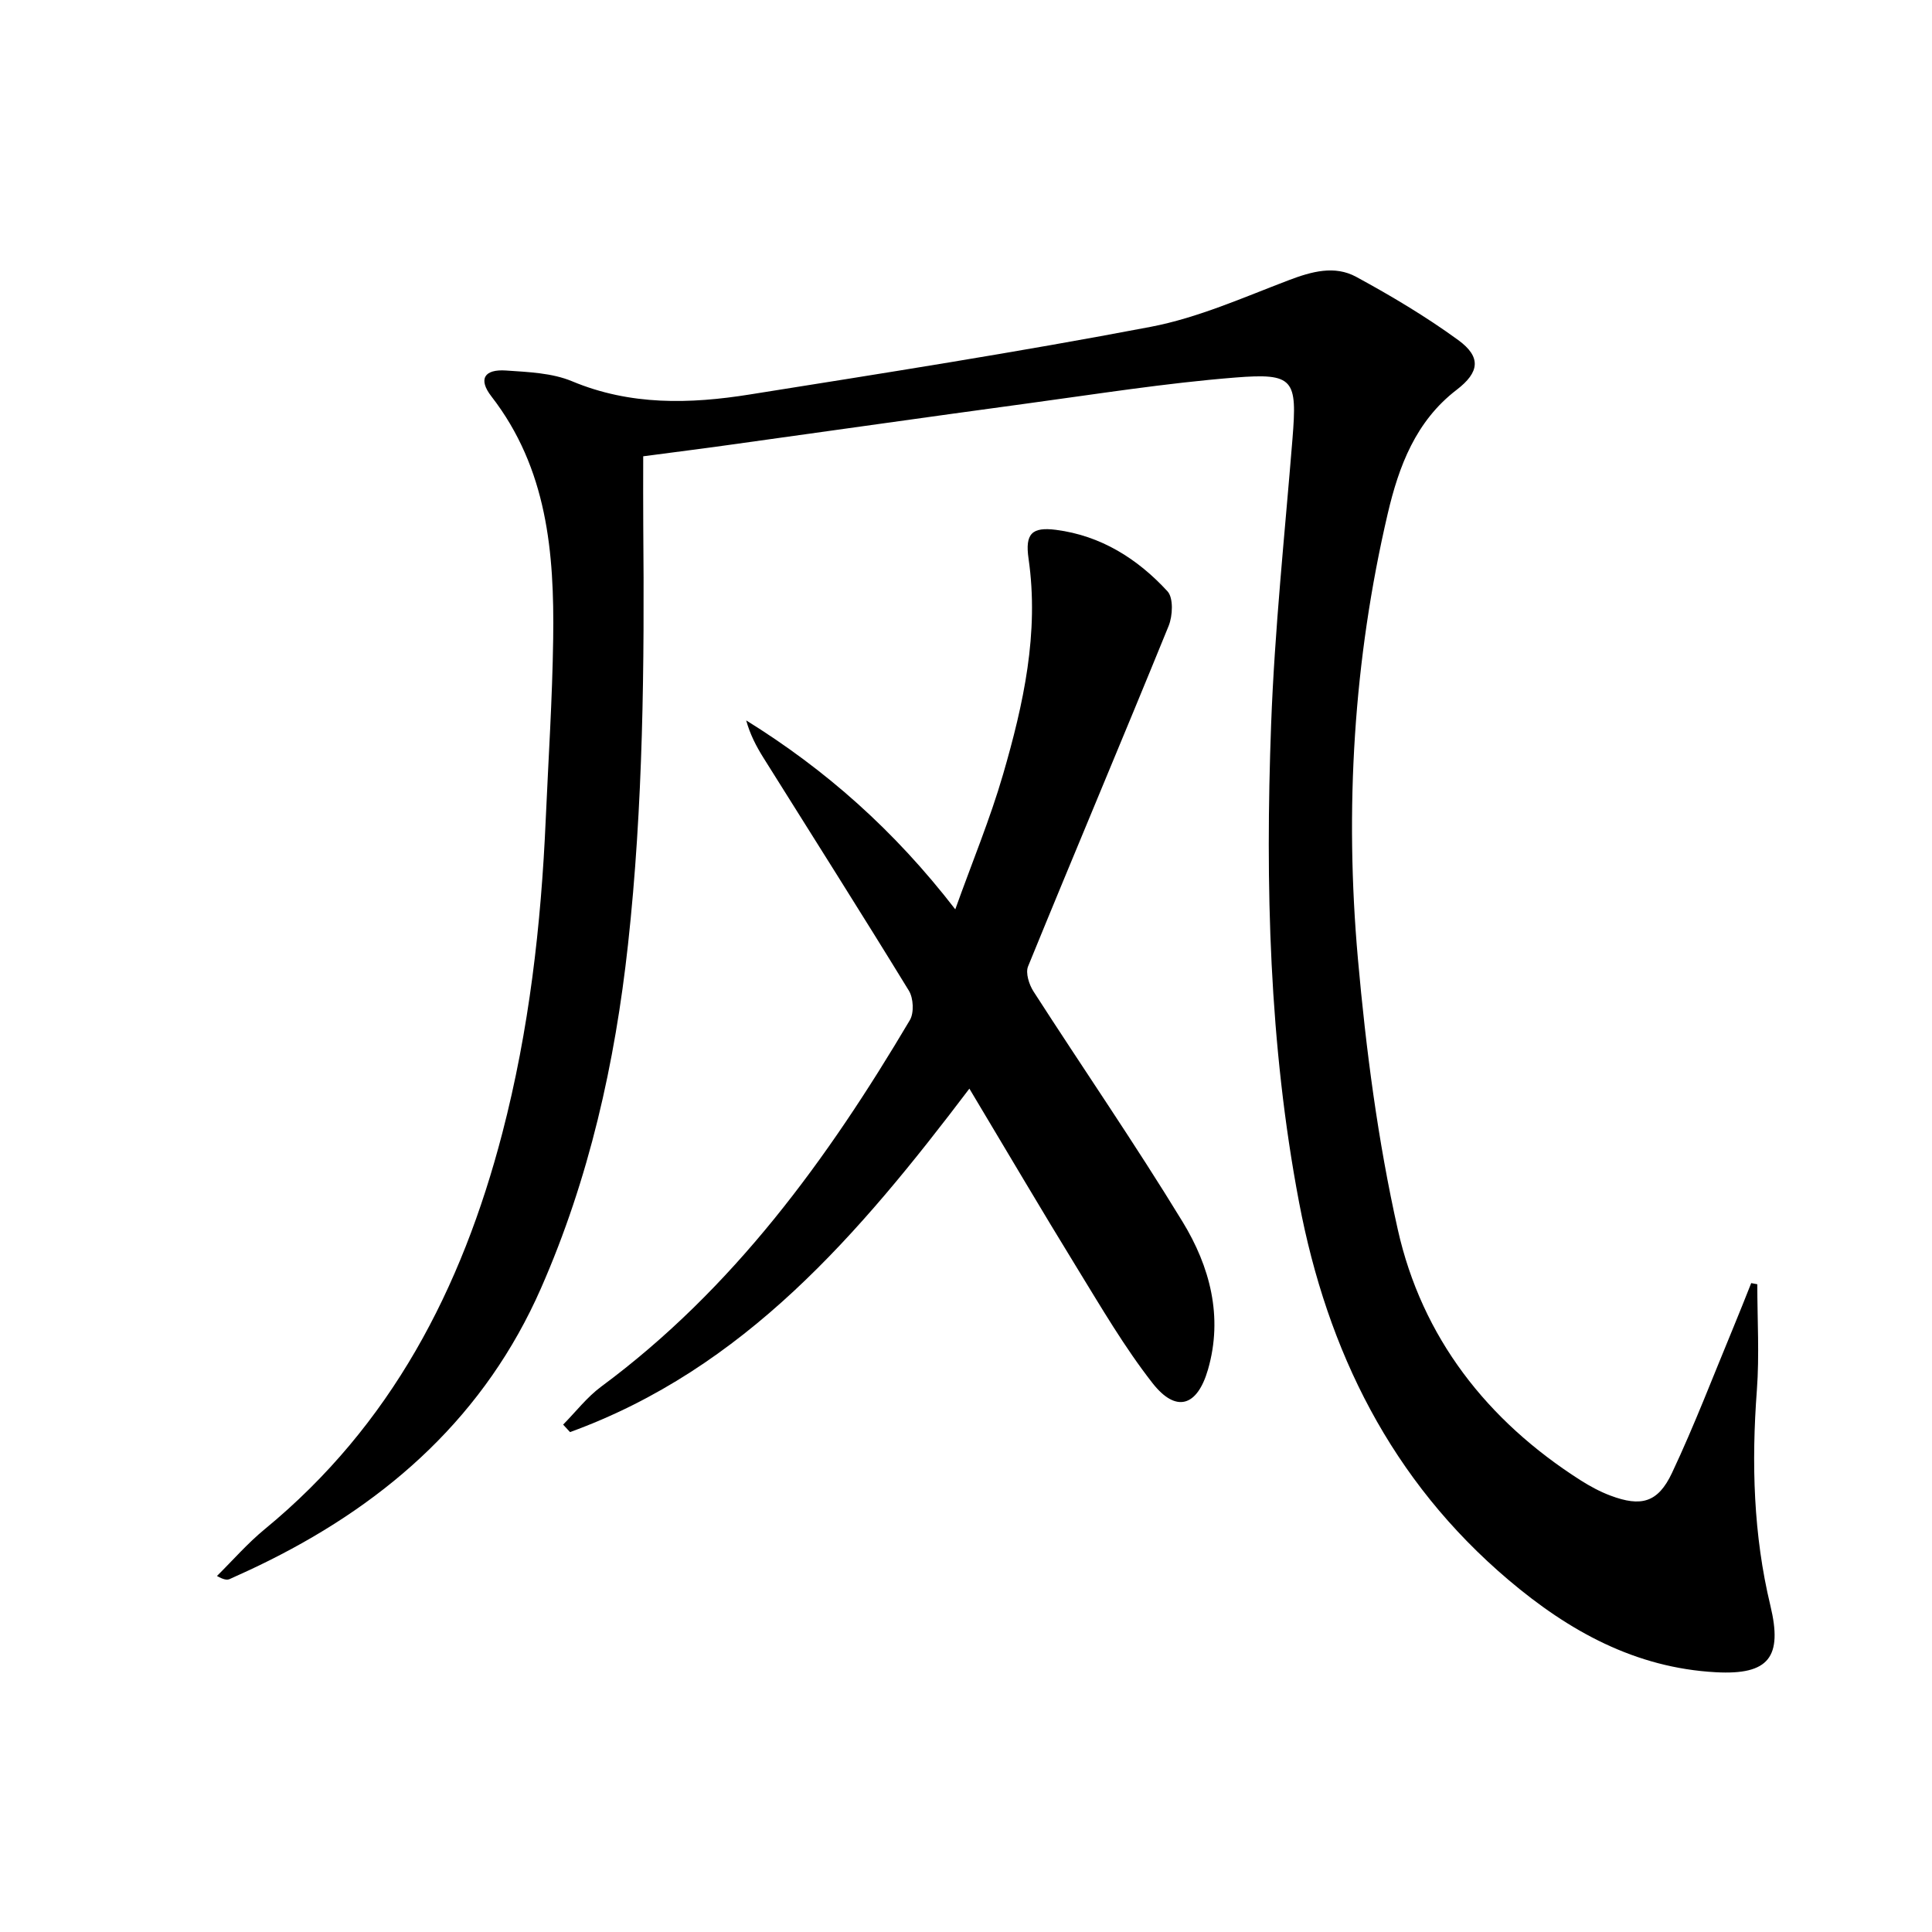 <svg enable-background="new 0 0 400 400" viewBox="0 0 400 400" xmlns="http://www.w3.org/2000/svg">
<g fill="currentColor"><path d="m133.17 94.47c0 5.05-.03 9.69.01 14.32.25 28.97 0 57.94-3.16 86.78-2.69 24.54-8.03 48.43-18.02 71.16-11.48 26.11-31.25 43.87-56.3 56.37-2.68 1.34-5.4 2.6-8.13 3.82-.56.25-1.27.15-2.65-.63 3.28-3.25 6.34-6.77 9.89-9.69 26.16-21.49 40.79-49.77 49.18-81.97 5.56-21.35 8.04-43.07 9-65.02.55-12.46 1.37-24.91 1.54-37.37.25-17.8-1.22-35.24-12.79-50.17-2.78-3.58-1.48-5.67 3.03-5.36 4.61.32 9.52.49 13.68 2.23 12.08 5.05 24.41 4.71 36.8 2.73 27.7-4.41 55.43-8.75 82.97-14 9.81-1.87 19.21-6.09 28.63-9.67 4.72-1.79 9.47-3.11 13.94-.68 7.27 3.95 14.43 8.22 21.11 13.08 4.84 3.53 4.4 6.69-.31 10.3-8.47 6.49-11.97 15.8-14.27 25.62-7.1 30.37-8.93 61.22-6.18 92.18 1.67 18.8 4.13 37.68 8.26 56.07 5.01 22.32 18.45 39.54 37.83 51.9 1.95 1.24 4.04 2.37 6.2 3.18 6.34 2.38 9.83 1.48 12.74-4.7 4.66-9.89 8.56-20.14 12.76-30.25 1.25-3 2.43-6.03 3.64-9.05l1.26.24c0 7.32.45 14.67-.09 21.95-1.13 15.03-.73 29.91 2.8 44.59 2.56 10.65-.31 14.38-11.27 13.79-16.71-.9-30.47-8.54-42.91-19.08-24.32-20.59-37.55-47.39-43.4-78.2-6.21-32.7-7.01-65.78-5.79-98.89.73-19.75 2.83-39.44 4.42-59.15 1-12.37.34-13.71-11.91-12.73-14.38 1.15-28.67 3.42-42.97 5.36-20.56 2.79-41.11 5.72-61.66 8.57-5.77.81-11.53 1.53-17.88 2.37z"/><path d="m116.59 294.95c2.61-2.64 4.93-5.68 7.89-7.87 27.33-20.23 46.83-47.05 63.9-75.88.89-1.51.74-4.54-.2-6.08-9.9-16.17-20.07-32.17-30.13-48.25-1.47-2.35-2.75-4.8-3.56-7.72 16.42 10.19 30.65 22.73 43.29 39.12 3.5-9.78 7.21-18.7 9.89-27.93 4.22-14.54 7.5-29.28 5.28-44.68-.75-5.18.7-6.6 5.69-5.96 9.3 1.2 16.89 5.99 23.08 12.73 1.25 1.36 1.08 5.08.23 7.17-9.59 23.54-19.49 46.95-29.1 70.48-.56 1.37.21 3.76 1.12 5.18 10.25 15.93 21.02 31.55 30.88 47.71 5.63 9.23 8.42 19.61 5.25 30.58-2.23 7.7-6.63 9.01-11.49 2.8-5.8-7.42-10.6-15.65-15.55-23.71-7.48-12.17-14.72-24.5-22.36-37.25-22.81 30.11-46.59 57.99-82.68 71.11-.47-.51-.95-1.03-1.43-1.55z"/></g></svg>